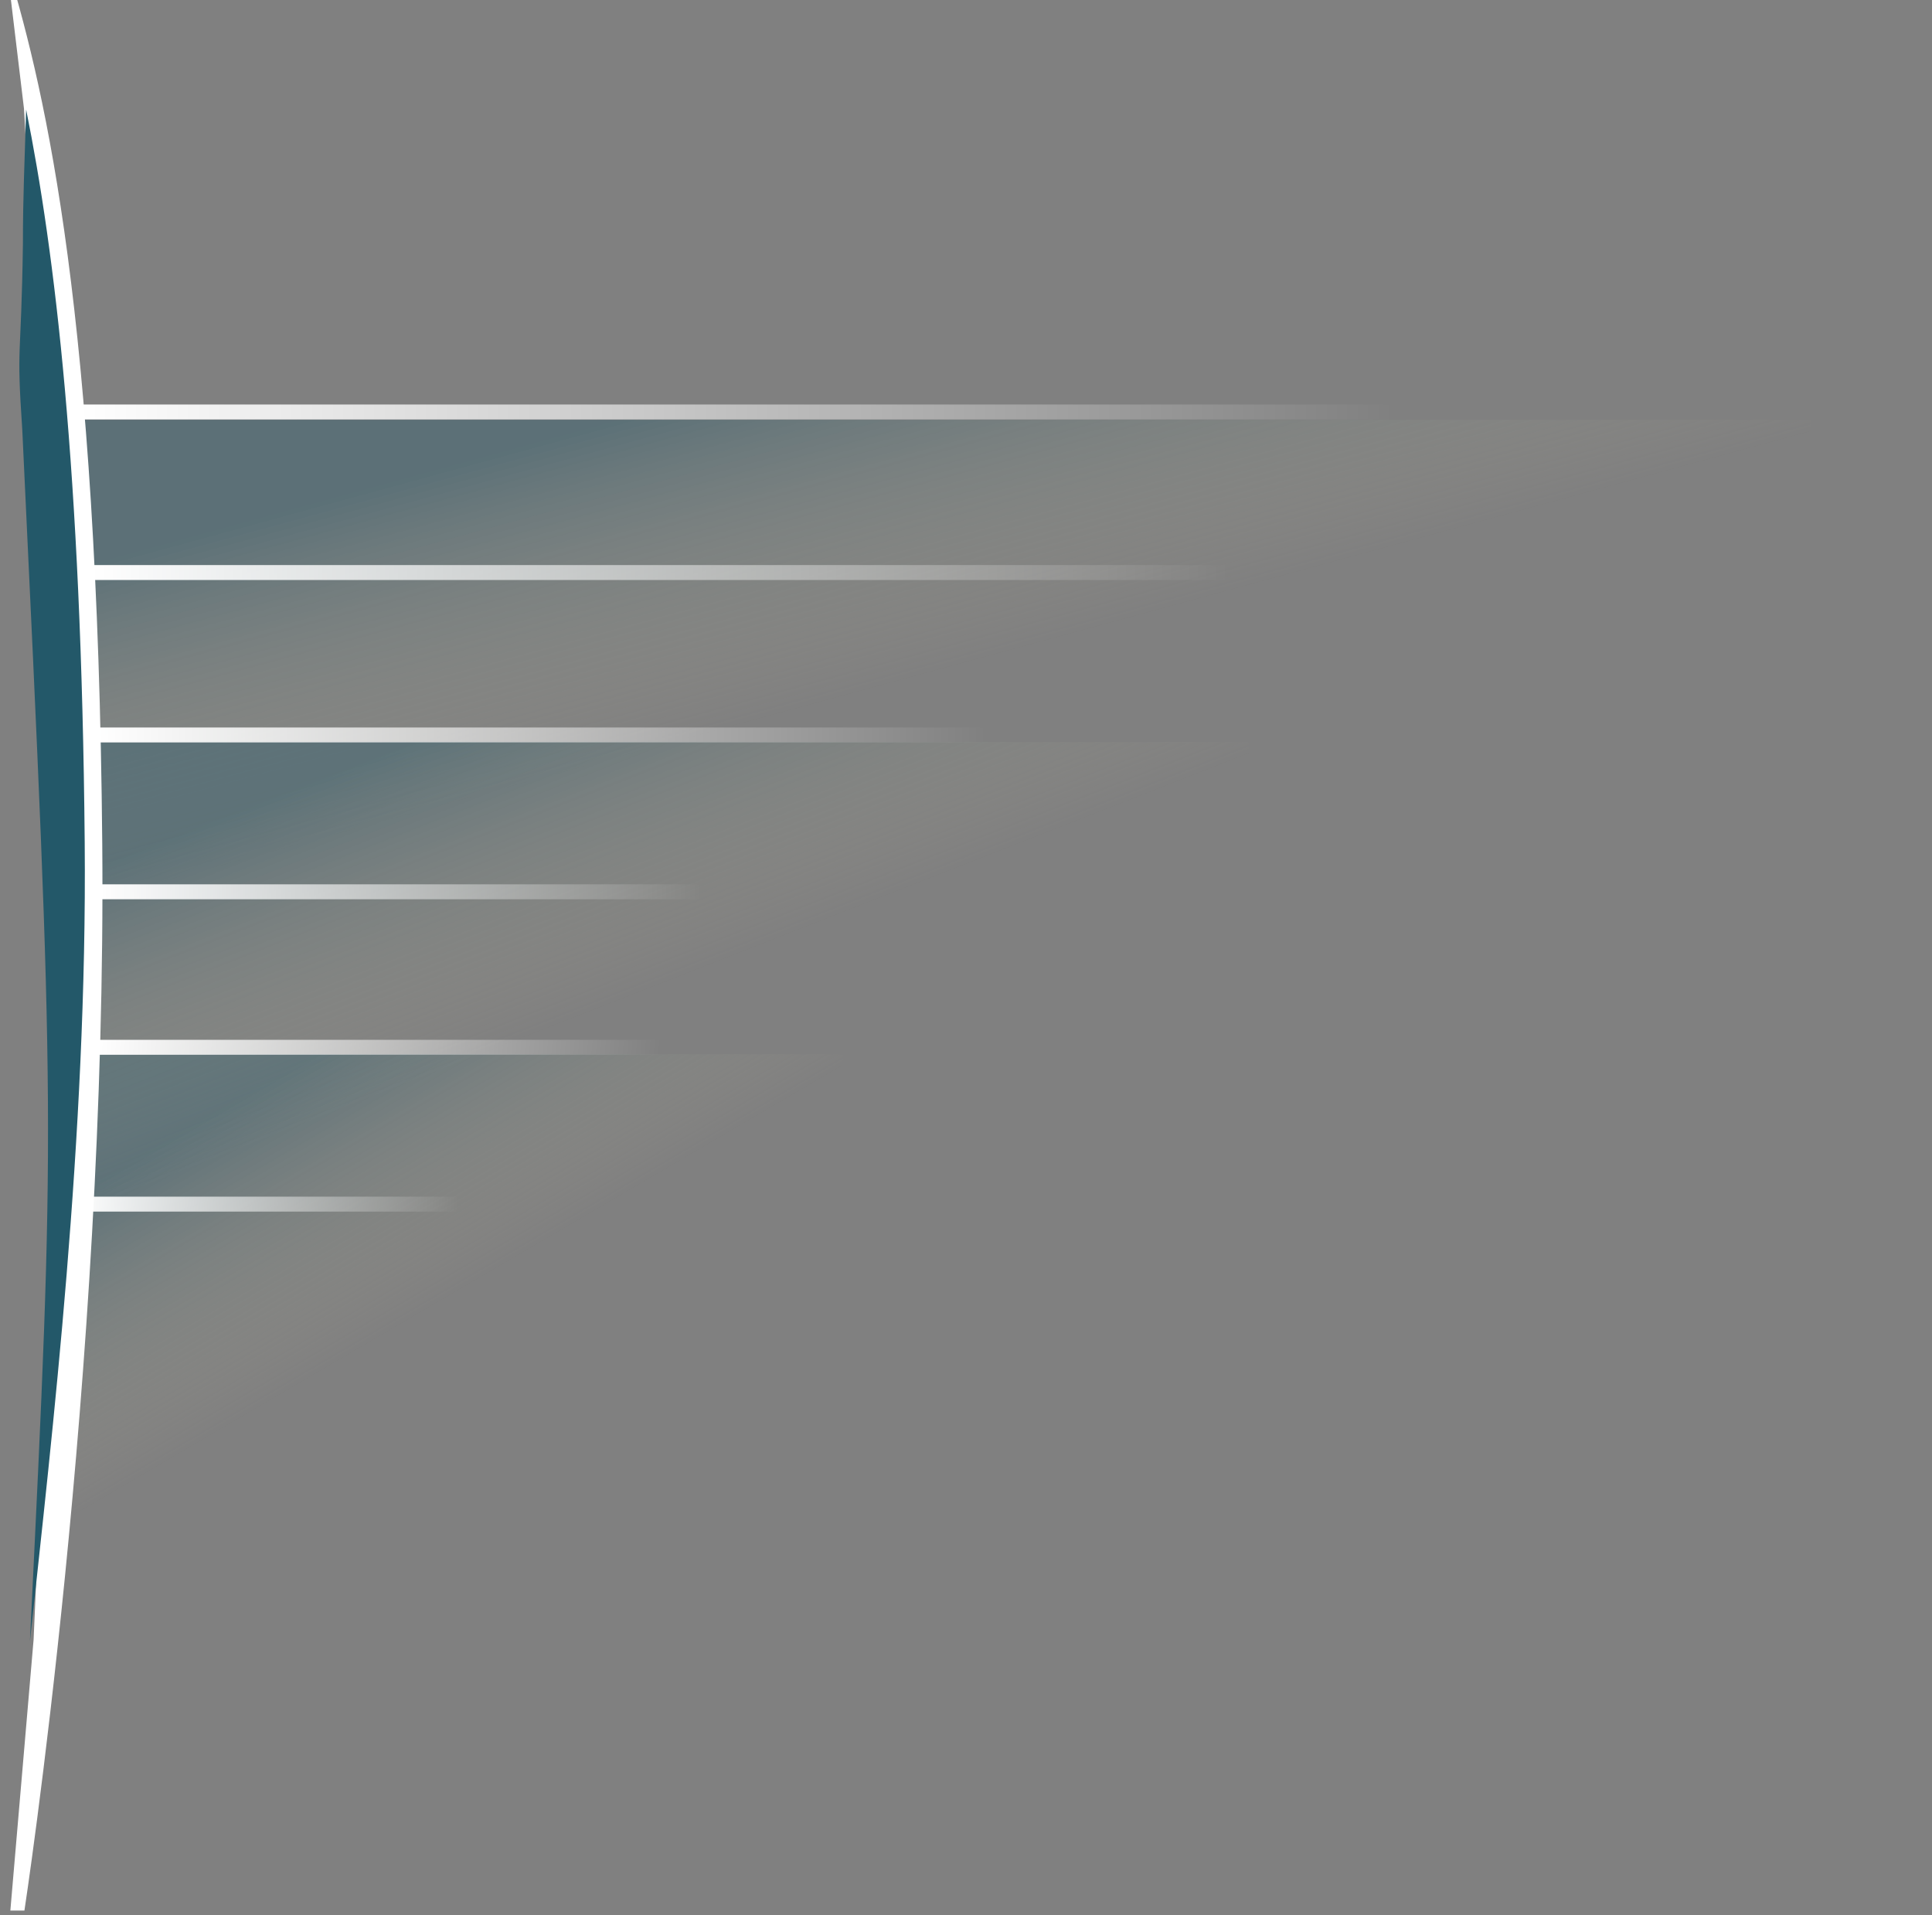 <?xml version="1.0" encoding="UTF-8" standalone="no"?>
<!-- Created with Inkscape (http://www.inkscape.org/) -->

<svg
   xmlns:dc="http://purl.org/dc/elements/1.1/"
   xmlns:cc="http://creativecommons.org/ns#"
   xmlns:rdf="http://www.w3.org/1999/02/22-rdf-syntax-ns#"
   xmlns:svg="http://www.w3.org/2000/svg"
   xmlns="http://www.w3.org/2000/svg"
   xmlns:xlink="http://www.w3.org/1999/xlink"
   xmlns:sodipodi="http://sodipodi.sourceforge.net/DTD/sodipodi-0.dtd"
   xmlns:inkscape="http://www.inkscape.org/namespaces/inkscape"
   width="343pt"
   height="340pt"
   id="svg3068"
   version="1.1"
   inkscape:version="0.48.5 r10040"
   sodipodi:docname="article.svg">
  <rect width="100%" height="100%" fill="#808080" stroke="none"/>
  <defs
     id="defs3070">
    <linearGradient
       inkscape:collect="always"
       id="linearGradient3939">
      <stop
         style="stop-color:#ffffff;stop-opacity:1;"
         offset="0"
         id="stop3941" />
      <stop
         style="stop-color:#ffffff;stop-opacity:0;"
         offset="1"
         id="stop3943" />
    </linearGradient>
    <linearGradient
       inkscape:collect="always"
       id="linearGradient3921">
      <stop
         style="stop-color:#ffffff;stop-opacity:1;"
         offset="0"
         id="stop3923" />
      <stop
         style="stop-color:#ffffff;stop-opacity:0;"
         offset="1"
         id="stop3925" />
    </linearGradient>
    <linearGradient
       inkscape:collect="always"
       id="linearGradient3911">
      <stop
         style="stop-color:#ffffff;stop-opacity:1;"
         offset="0"
         id="stop3913" />
      <stop
         style="stop-color:#ffffff;stop-opacity:0;"
         offset="1"
         id="stop3915" />
    </linearGradient>
    <linearGradient
       inkscape:collect="always"
       id="linearGradient3901">
      <stop
         style="stop-color:#ffffff;stop-opacity:1;"
         offset="0"
         id="stop3903" />
      <stop
         style="stop-color:#ffffff;stop-opacity:0;"
         offset="1"
         id="stop3905" />
    </linearGradient>
    <linearGradient
       inkscape:collect="always"
       id="linearGradient3123">
      <stop
         style="stop-color:#ffffff;stop-opacity:1;"
         offset="0"
         id="stop3125" />
      <stop
         style="stop-color:#ffffff;stop-opacity:0;"
         offset="1"
         id="stop3127" />
    </linearGradient>
    <linearGradient
       id="linearGradient4051"
       inkscape:collect="always">
      <stop
         id="stop4053"
         offset="0"
         style="stop-color:#235869;stop-opacity:0.392" />
      <stop
         style="stop-color:#d4c8a8;stop-opacity:0"
         offset="0.373"
         id="stop4055" />
      <stop
         id="stop4057"
         offset="1"
         style="stop-color:#000000;stop-opacity:0;" />
    </linearGradient>
    <linearGradient
       id="linearGradient4043"
       inkscape:collect="always">
      <stop
         id="stop4045"
         offset="0"
         style="stop-color:#235869;stop-opacity:0.392" />
      <stop
         style="stop-color:#d4c8a8;stop-opacity:0"
         offset="0.373"
         id="stop4047" />
      <stop
         id="stop4049"
         offset="1"
         style="stop-color:#000000;stop-opacity:0;" />
    </linearGradient>
    <linearGradient
       inkscape:collect="always"
       id="linearGradient3079">
      <stop
         style="stop-color:#d4c8a8;stop-opacity:0.941"
         offset="0"
         id="stop3081" />
      <stop
         id="stop3857"
         offset="0.373"
         style="stop-color:#d4c8a8;stop-opacity:0" />
      <stop
         style="stop-color:#000000;stop-opacity:0;"
         offset="1"
         id="stop3083" />
    </linearGradient>
    <linearGradient
       inkscape:collect="always"
       xlink:href="#linearGradient3079"
       id="linearGradient3855"
       x1="109.375"
       y1="104.375"
       x2="184.375"
       y2="288.75"
       gradientUnits="userSpaceOnUse"
       gradientTransform="matrix(1.475,0,0,1,2.594,-46.875)" />
    <linearGradient
       inkscape:collect="always"
       xlink:href="#linearGradient3079-8"
       id="linearGradient3855-5"
       x1="127.5"
       y1="110.625"
       x2="128.75"
       y2="226.25"
       gradientUnits="userSpaceOnUse" />
    <linearGradient
       inkscape:collect="always"
       id="linearGradient3079-8">
      <stop
         style="stop-color:#000000;stop-opacity:1;"
         offset="0"
         id="stop3081-8" />
      <stop
         id="stop3859-1"
         offset="0.162"
         style="stop-color:#000000;stop-opacity:0.522;" />
      <stop
         id="stop3857-0"
         offset="0.372"
         style="stop-color:#000000;stop-opacity:0.302;" />
      <stop
         style="stop-color:#000000;stop-opacity:0;"
         offset="1"
         id="stop3083-0" />
    </linearGradient>
    <linearGradient
       inkscape:collect="always"
       xlink:href="#linearGradient3079-1"
       id="linearGradient3855-0"
       x1="109.375"
       y1="104.375"
       x2="184.375"
       y2="288.75"
       gradientUnits="userSpaceOnUse"
       gradientTransform="translate(2,0)" />
    <linearGradient
       inkscape:collect="always"
       id="linearGradient3079-1">
      <stop
         style="stop-color:#d4c8a8;stop-opacity:0.941"
         offset="0"
         id="stop3081-6" />
      <stop
         id="stop3857-5"
         offset="0.373"
         style="stop-color:#d4c8a8;stop-opacity:0" />
      <stop
         style="stop-color:#000000;stop-opacity:0;"
         offset="1"
         id="stop3083-5" />
    </linearGradient>
    <linearGradient
       y2="288.75"
       x2="184.375"
       y1="104.375"
       x1="109.375"
       gradientTransform="matrix(1.489,0,0,1,-0.221,-9.375)"
       gradientUnits="userSpaceOnUse"
       id="linearGradient3917"
       xlink:href="#linearGradient4043"
       inkscape:collect="always" />
    <linearGradient
       y2="288.75"
       x2="184.375"
       y1="104.375"
       x1="109.375"
       gradientTransform="translate(1.562,40.625)"
       gradientUnits="userSpaceOnUse"
       id="linearGradient3917-3"
       xlink:href="#linearGradient3079-1-1"
       inkscape:collect="always" />
    <linearGradient
       inkscape:collect="always"
       id="linearGradient3079-1-1">
      <stop
         style="stop-color:#d4c8a8;stop-opacity:0.941"
         offset="0"
         id="stop3081-6-9" />
      <stop
         id="stop3857-5-0"
         offset="0.373"
         style="stop-color:#d4c8a8;stop-opacity:0" />
      <stop
         style="stop-color:#000000;stop-opacity:0;"
         offset="1"
         id="stop3083-5-4" />
    </linearGradient>
    <linearGradient
       y2="288.75"
       x2="184.375"
       y1="104.375"
       x1="109.375"
       gradientTransform="translate(0.938,28.75)"
       gradientUnits="userSpaceOnUse"
       id="linearGradient3964"
       xlink:href="#linearGradient3079-1-1"
       inkscape:collect="always" />
    <linearGradient
       y2="288.75"
       x2="184.375"
       y1="104.375"
       x1="109.375"
       gradientTransform="translate(0.938,78.75)"
       gradientUnits="userSpaceOnUse"
       id="linearGradient3964-3"
       xlink:href="#linearGradient3079-1-1-4"
       inkscape:collect="always" />
    <linearGradient
       inkscape:collect="always"
       id="linearGradient3079-1-1-4">
      <stop
         style="stop-color:#d4c8a8;stop-opacity:0.941"
         offset="0"
         id="stop3081-6-9-1" />
      <stop
         id="stop3857-5-0-1"
         offset="0.373"
         style="stop-color:#d4c8a8;stop-opacity:0" />
      <stop
         style="stop-color:#000000;stop-opacity:0;"
         offset="1"
         id="stop3083-5-4-9" />
    </linearGradient>
    <linearGradient
       y2="288.75"
       x2="184.375"
       y1="104.375"
       x1="109.375"
       gradientTransform="matrix(1.039,0,0,1,-3.728,66.875)"
       gradientUnits="userSpaceOnUse"
       id="linearGradient4003"
       xlink:href="#linearGradient4051"
       inkscape:collect="always" />
    <linearGradient
       y2="288.75"
       x2="184.375"
       y1="104.375"
       x1="109.375"
       gradientTransform="translate(0.938,78.75)"
       gradientUnits="userSpaceOnUse"
       id="linearGradient3964-37"
       xlink:href="#linearGradient3079-1-1-0"
       inkscape:collect="always" />
    <linearGradient
       inkscape:collect="always"
       id="linearGradient3079-1-1-0">
      <stop
         style="stop-color:#d4c8a8;stop-opacity:0.941"
         offset="0"
         id="stop3081-6-9-9" />
      <stop
         id="stop3857-5-0-3"
         offset="0.373"
         style="stop-color:#d4c8a8;stop-opacity:0" />
      <stop
         style="stop-color:#000000;stop-opacity:0;"
         offset="1"
         id="stop3083-5-4-3" />
    </linearGradient>
    <linearGradient
       y2="288.75"
       x2="184.375"
       y1="104.375"
       x1="109.375"
       gradientTransform="matrix(0.46,0,0,1,0.575,104.375)"
       gradientUnits="userSpaceOnUse"
       id="linearGradient4003-4"
       xlink:href="#linearGradient3079-1-1-0"
       inkscape:collect="always" />
    <linearGradient
       inkscape:collect="always"
       xlink:href="#linearGradient3123"
       id="linearGradient3899"
       x1="23.644"
       y1="211.1"
       x2="166.391"
       y2="211.1"
       gradientUnits="userSpaceOnUse" />
    <linearGradient
       inkscape:collect="always"
       xlink:href="#linearGradient3901"
       id="linearGradient3909"
       x1="22.76"
       y1="173.977"
       x2="234.008"
       y2="173.977"
       gradientUnits="userSpaceOnUse" />
    <linearGradient
       inkscape:collect="always"
       xlink:href="#linearGradient3911"
       id="linearGradient3919"
       x1="21.876"
       y1="135.528"
       x2="291.461"
       y2="135.528"
       gradientUnits="userSpaceOnUse" />
    <linearGradient
       inkscape:collect="always"
       xlink:href="#linearGradient3921"
       id="linearGradient3929"
       x1="18.12"
       y1="97.521"
       x2="330.572"
       y2="97.521"
       gradientUnits="userSpaceOnUse" />
    <linearGradient
       inkscape:collect="always"
       xlink:href="#linearGradient3939"
       id="linearGradient3947"
       x1="14.805"
       y1="59.956"
       x2="423.601"
       y2="59.956"
       gradientUnits="userSpaceOnUse" />
    <linearGradient
       gradientTransform="matrix(0.636,0,0,1.004,27.759,74.265)"
       inkscape:collect="always"
       xlink:href="#linearGradient3123-6"
       id="linearGradient3899-8"
       x1="23.644"
       y1="211.1"
       x2="166.391"
       y2="211.1"
       gradientUnits="userSpaceOnUse" />
    <linearGradient
       inkscape:collect="always"
       id="linearGradient3123-6">
      <stop
         style="stop-color:#ffffff;stop-opacity:1;"
         offset="0"
         id="stop3125-5" />
      <stop
         style="stop-color:#ffffff;stop-opacity:0;"
         offset="1"
         id="stop3127-1" />
    </linearGradient>
    <linearGradient
       gradientTransform="matrix(0.636,0,0,1.004,29.538,74.265)"
       inkscape:collect="always"
       xlink:href="#linearGradient3901-2"
       id="linearGradient3909-8"
       x1="22.76"
       y1="173.977"
       x2="234.008"
       y2="173.977"
       gradientUnits="userSpaceOnUse" />
    <linearGradient
       inkscape:collect="always"
       id="linearGradient3901-2">
      <stop
         style="stop-color:#ffffff;stop-opacity:1;"
         offset="0"
         id="stop3903-4" />
      <stop
         style="stop-color:#ffffff;stop-opacity:0;"
         offset="1"
         id="stop3905-7" />
    </linearGradient>
    <linearGradient
       y2="288.75"
       x2="184.375"
       y1="104.375"
       x1="109.375"
       gradientTransform="matrix(1.039,0,0,1,-3.728,66.875)"
       gradientUnits="userSpaceOnUse"
       id="linearGradient4003-1"
       xlink:href="#linearGradient4051-5"
       inkscape:collect="always" />
    <linearGradient
       id="linearGradient4051-5"
       inkscape:collect="always">
      <stop
         id="stop4053-4"
         offset="0"
         style="stop-color:#235869;stop-opacity:0.392" />
      <stop
         style="stop-color:#d4c8a8;stop-opacity:0"
         offset="0.373"
         id="stop4055-5" />
      <stop
         id="stop4057-2"
         offset="1"
         style="stop-color:#000000;stop-opacity:0;" />
    </linearGradient>
    <linearGradient
       y2="288.75"
       x2="184.375"
       y1="104.375"
       x1="109.375"
       gradientTransform="matrix(0.66,0,0,1.004,31.168,141.397)"
       gradientUnits="userSpaceOnUse"
       id="linearGradient3997"
       xlink:href="#linearGradient4051-5"
       inkscape:collect="always" />
    <linearGradient
       gradientTransform="translate(4.861,36.902)"
       inkscape:collect="always"
       xlink:href="#linearGradient3123-8"
       id="linearGradient3899-2"
       x1="23.644"
       y1="211.1"
       x2="166.391"
       y2="211.1"
       gradientUnits="userSpaceOnUse" />
    <linearGradient
       inkscape:collect="always"
       id="linearGradient3123-8">
      <stop
         style="stop-color:#ffffff;stop-opacity:1;"
         offset="0"
         id="stop3125-8" />
      <stop
         style="stop-color:#ffffff;stop-opacity:0;"
         offset="1"
         id="stop3127-8" />
    </linearGradient>
    <linearGradient
       inkscape:collect="always"
       xlink:href="#linearGradient3901-0"
       id="linearGradient3909-4"
       x1="22.76"
       y1="173.977"
       x2="234.008"
       y2="173.977"
       gradientUnits="userSpaceOnUse" />
    <linearGradient
       inkscape:collect="always"
       id="linearGradient3901-0">
      <stop
         style="stop-color:#ffffff;stop-opacity:1;"
         offset="0"
         id="stop3903-8" />
      <stop
         style="stop-color:#ffffff;stop-opacity:0;"
         offset="1"
         id="stop3905-9" />
    </linearGradient>
    <linearGradient
       gradientTransform="translate(4.861,36.902)"
       y2="173.977"
       x2="234.008"
       y1="173.977"
       x1="22.76"
       gradientUnits="userSpaceOnUse"
       id="linearGradient4058"
       xlink:href="#linearGradient3901-0"
       inkscape:collect="always" />
  </defs>
  <sodipodi:namedview
     pagecolor="#ffffff"
     bordercolor="#666666"
     borderopacity="1.0"
     inkscape:pageopacity="0.0"
     inkscape:pageshadow="2"
     inkscape:zoom="3.2"
     inkscape:cx="140.82231"
     inkscape:cy="291.23489"
     inkscape:document-units="pt"
     inkscape:current-layer="layer1"
     id="namedview3072"
     showgrid="false"
     showguides="true"
     inkscape:guide-bbox="true"
     inkscape:window-width="1920"
     inkscape:window-height="1027"
     inkscape:window-x="-4"
     inkscape:window-y="-6"
     inkscape:window-maximized="1">
    <sodipodi:guide
       orientation="0,1"
       position="7.955,36.902"
       id="guide3969" />
  </sodipodi:namedview>
  <g
     inkscape:label="Layer 1"
     inkscape:groupmode="layer"
     id="layer1">
    <rect
       style="fill:url(#linearGradient3917);fill-opacity:1;fill-rule:nonzero;stroke:none"
       id="rect3077-8"
       width="414.943"
       height="117.5"
       x="13.75"
       y="99.375" />
    <rect
       style="fill:url(#linearGradient3997);fill-opacity:1;fill-rule:nonzero;stroke:none"
       id="rect3077-8-1-2-4"
       width="177.381"
       height="117.951"
       x="44.067"
       y="250.564"
       transform="matrix(1,0,-0.087,0.996,0,0)" />
    <rect
       style="fill:url(#linearGradient4003);fill-opacity:1;fill-rule:nonzero;stroke:none"
       id="rect3077-8-1-2"
       width="279.028"
       height="117.5"
       x="16.562"
       y="175.625" />
    <rect
       style="fill:url(#linearGradient3929);fill-opacity:1;fill-rule:nonzero;stroke:none"
       id="rect3049"
       width="312.453"
       height="3.536"
       x="18.12"
       y="95.753" />
    <rect
       style="fill:url(#linearGradient3919);fill-opacity:1;fill-rule:nonzero;stroke:none"
       id="rect3049-8"
       width="269.584"
       height="3.536"
       x="21.876"
       y="133.76" />
    <rect
       style="fill:url(#linearGradient3909);fill-opacity:1;fill-rule:nonzero;stroke:none"
       id="rect3049-8-1"
       width="211.248"
       height="3.536"
       x="22.76"
       y="172.209" />
    <rect
       style="fill:url(#linearGradient3899);fill-opacity:1;fill-rule:nonzero;stroke:none"
       id="rect3049-8-1-2"
       width="142.747"
       height="3.536"
       x="23.644"
       y="209.332" />
    <rect
       style="fill:url(#linearGradient3909-8);fill-opacity:1;fill-rule:nonzero;stroke:none"
       id="rect3049-8-1-1"
       width="134.293"
       height="3.549"
       x="44.007"
       y="247.135"
       transform="matrix(1,0,-0.087,0.996,0,0)" />
    <path
       style="fill:#ffffff;fill-opacity:1;stroke:none"
       d="m 5.781,452.261 c 0,0 19.535,-127.519 18.424,-252.648 C 23.099,74.888 10.882,22.346 1.999,-7.198 L 2.001,-4.899 5.677,25.706 16.162,202.501 7.955,388.098 2.45,452.261 z"
       id="path3059-0"
       inkscape:connector-curvature="0"
       sodipodi:nodetypes="csccccccc" />
    <rect
       style="fill:url(#linearGradient3899-8);fill-opacity:1;fill-rule:nonzero;stroke:none"
       id="rect3049-8-1-2-9"
       width="90.746"
       height="3.549"
       x="42.79"
       y="284.401"
       transform="matrix(1,0,-0.087,0.996,0,0)" />
    <path
       style="fill:#235869;fill-opacity:1;stroke:none"
       d="M 7.091,388.41 C 12.331,339.692 20.669,268.978 20.052,199.431 19.271,111.413 12.957,59.343 6.186,25.935 5.842,38.254 5.419,46.253 5.427,57.619 5.019,86.354 3.832,80.583 5.276,101.762 13.044,265.562 13.084,265.623 7.091,388.41 z"
       id="path3059"
       inkscape:connector-curvature="0"
       sodipodi:nodetypes="cscccc" />
  </g>
</svg>
